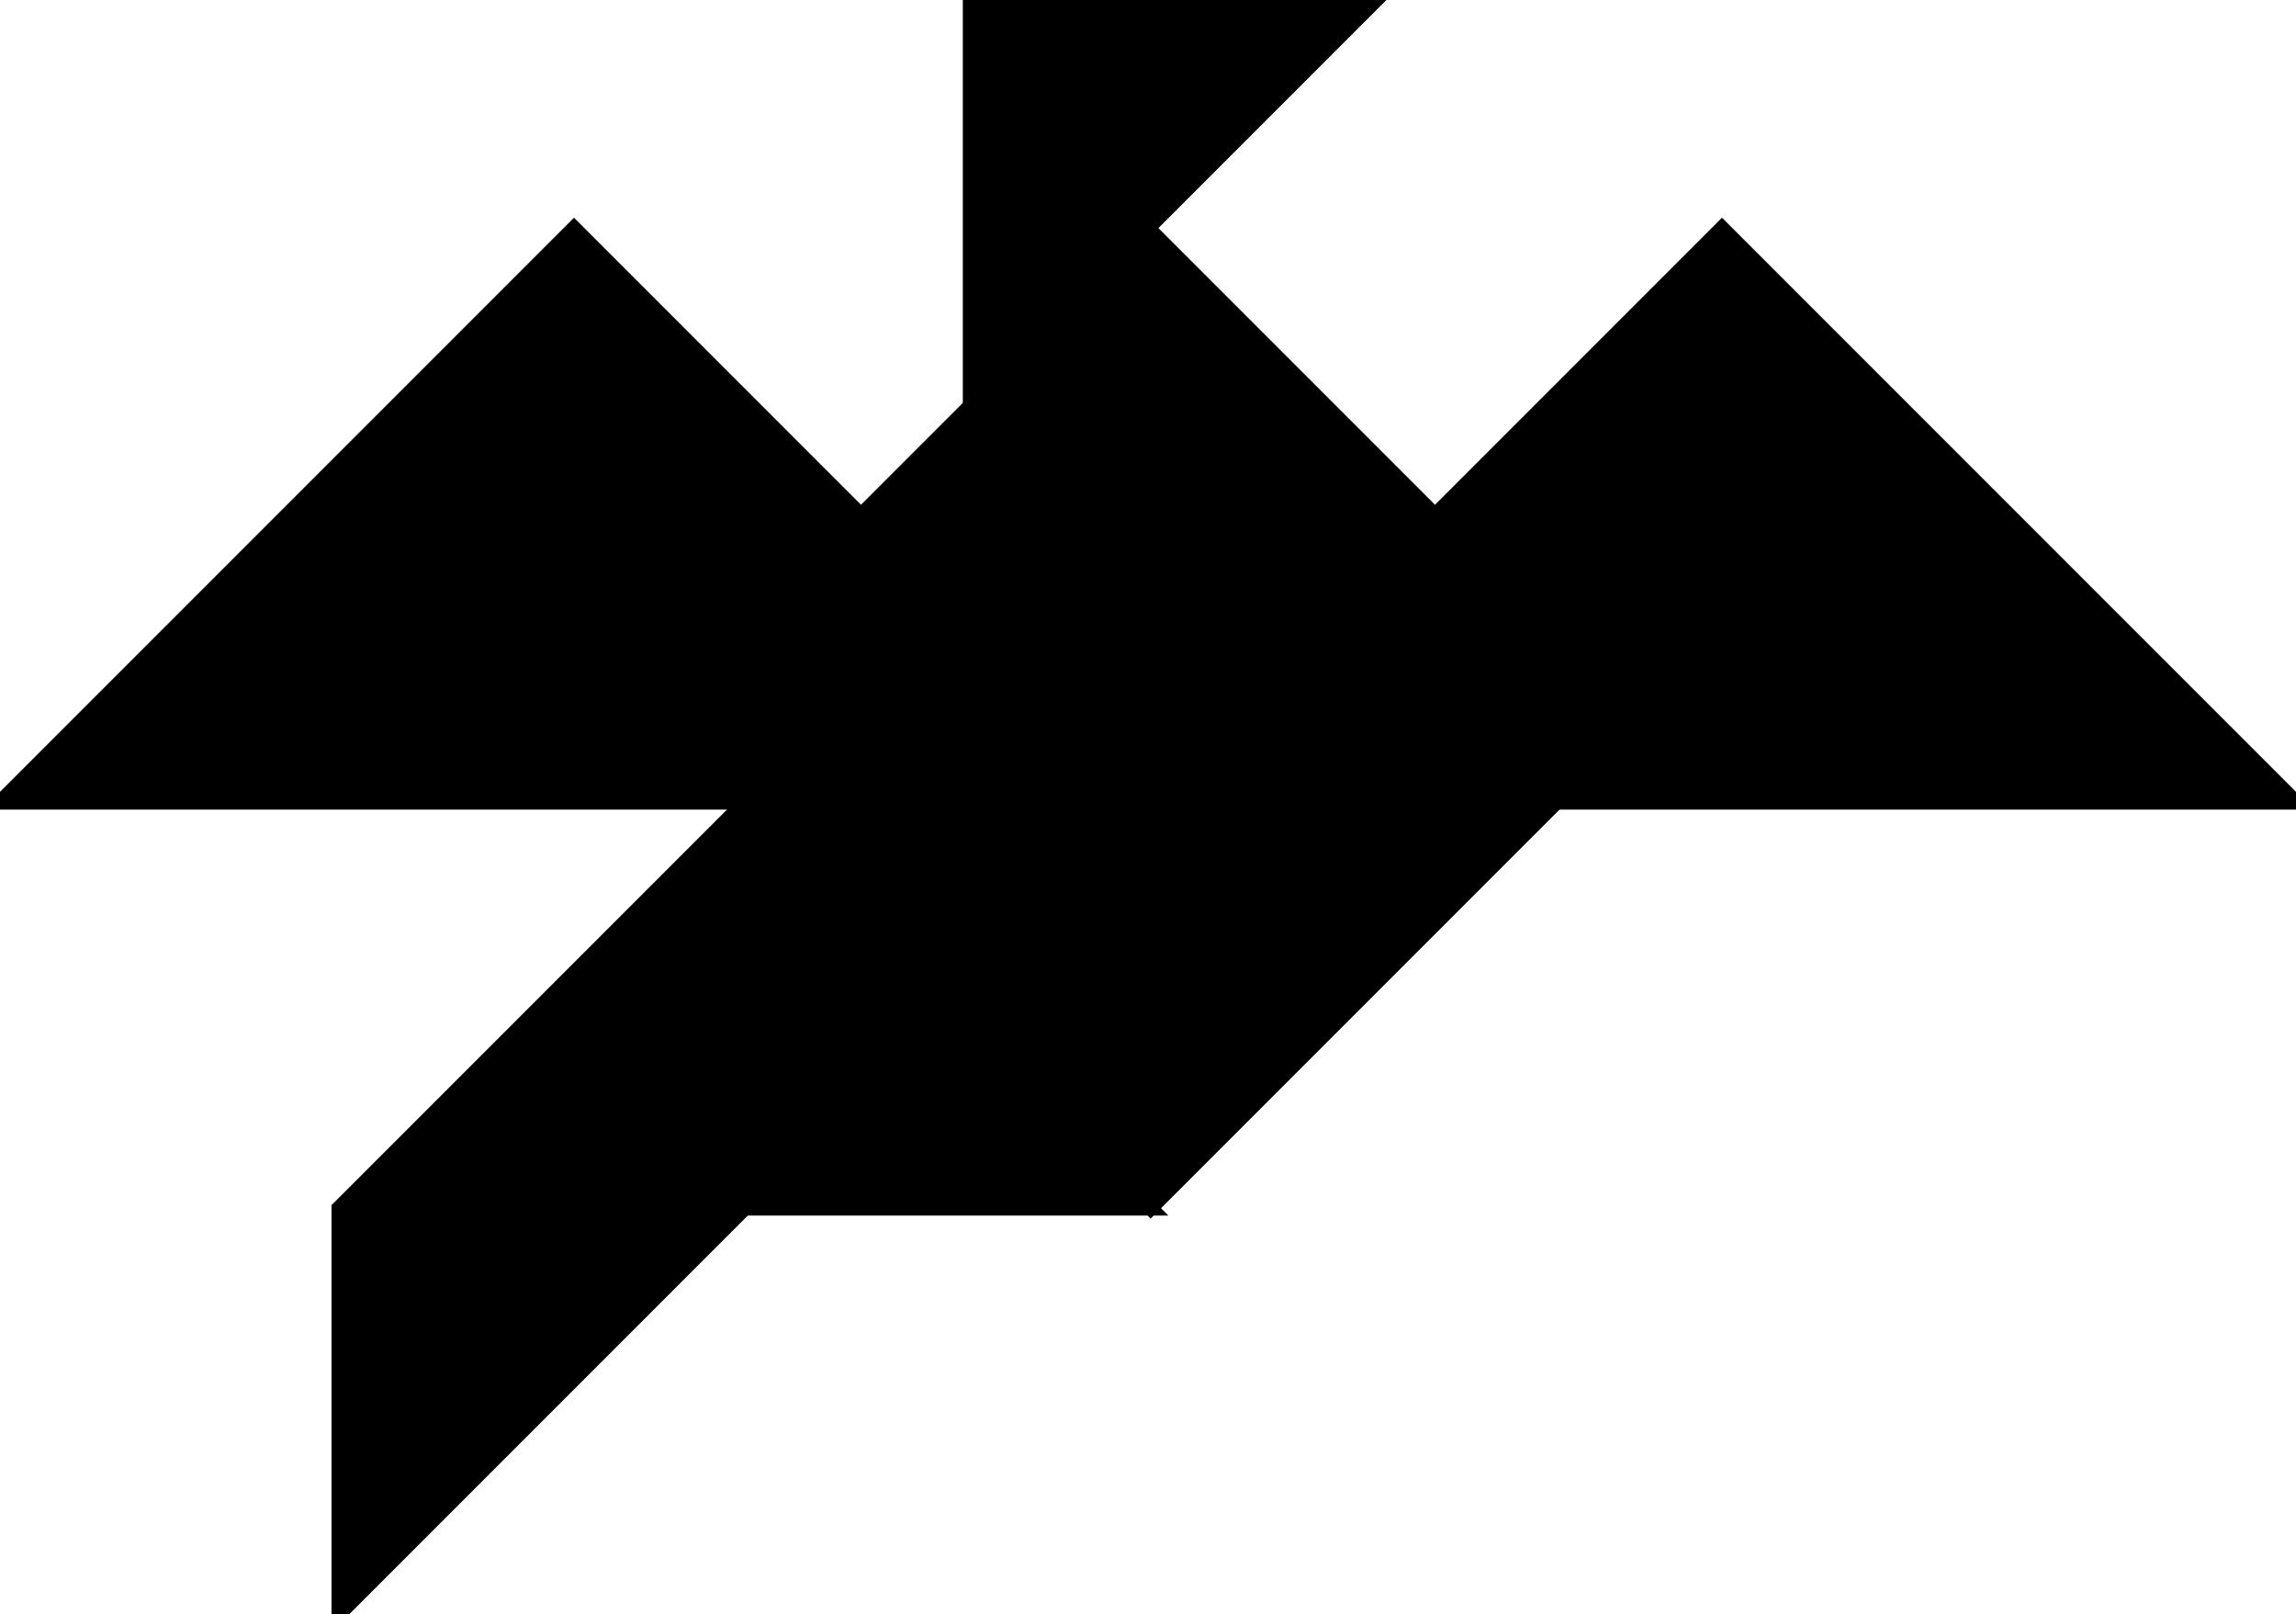<?xml version="1.0" encoding="utf-8"?>
<svg baseProfile="full" height="100%" version="1.1" viewBox="0 0 312.103 219.371" width="100%" xmlns="http://www.w3.org/2000/svg" xmlns:ev="http://www.w3.org/2001/xml-events" xmlns:xlink="http://www.w3.org/1999/xlink"><defs/><polygon fill="black" id="1" points="195.064,70.013 156.051,109.026 117.038,70.013 156.051,31" stroke="black" stroke-width="2"/><polygon fill="black" id="2" points="46.064,164.198 46.064,219.371 101.237,164.198 101.237,109.026" stroke="black" stroke-width="2"/><polygon fill="black" id="3" points="131.879,55.172 131.879,0.0 187.051,0.0" stroke="black" stroke-width="2"/><polygon fill="black" id="4" points="101.237,164.198 156.409,164.198 101.237,109.026" stroke="black" stroke-width="2"/><polygon fill="black" id="5" points="156.409,164.198 211.581,109.026 101.237,109.026" stroke="black" stroke-width="2"/><polygon fill="black" id="6" points="0.0,109.026 156.051,109.026 78.026,31.0" stroke="black" stroke-width="2"/><polygon fill="black" id="7" points="312.103,109.026 156.051,109.026 234.077,31.0" stroke="black" stroke-width="2"/></svg>
